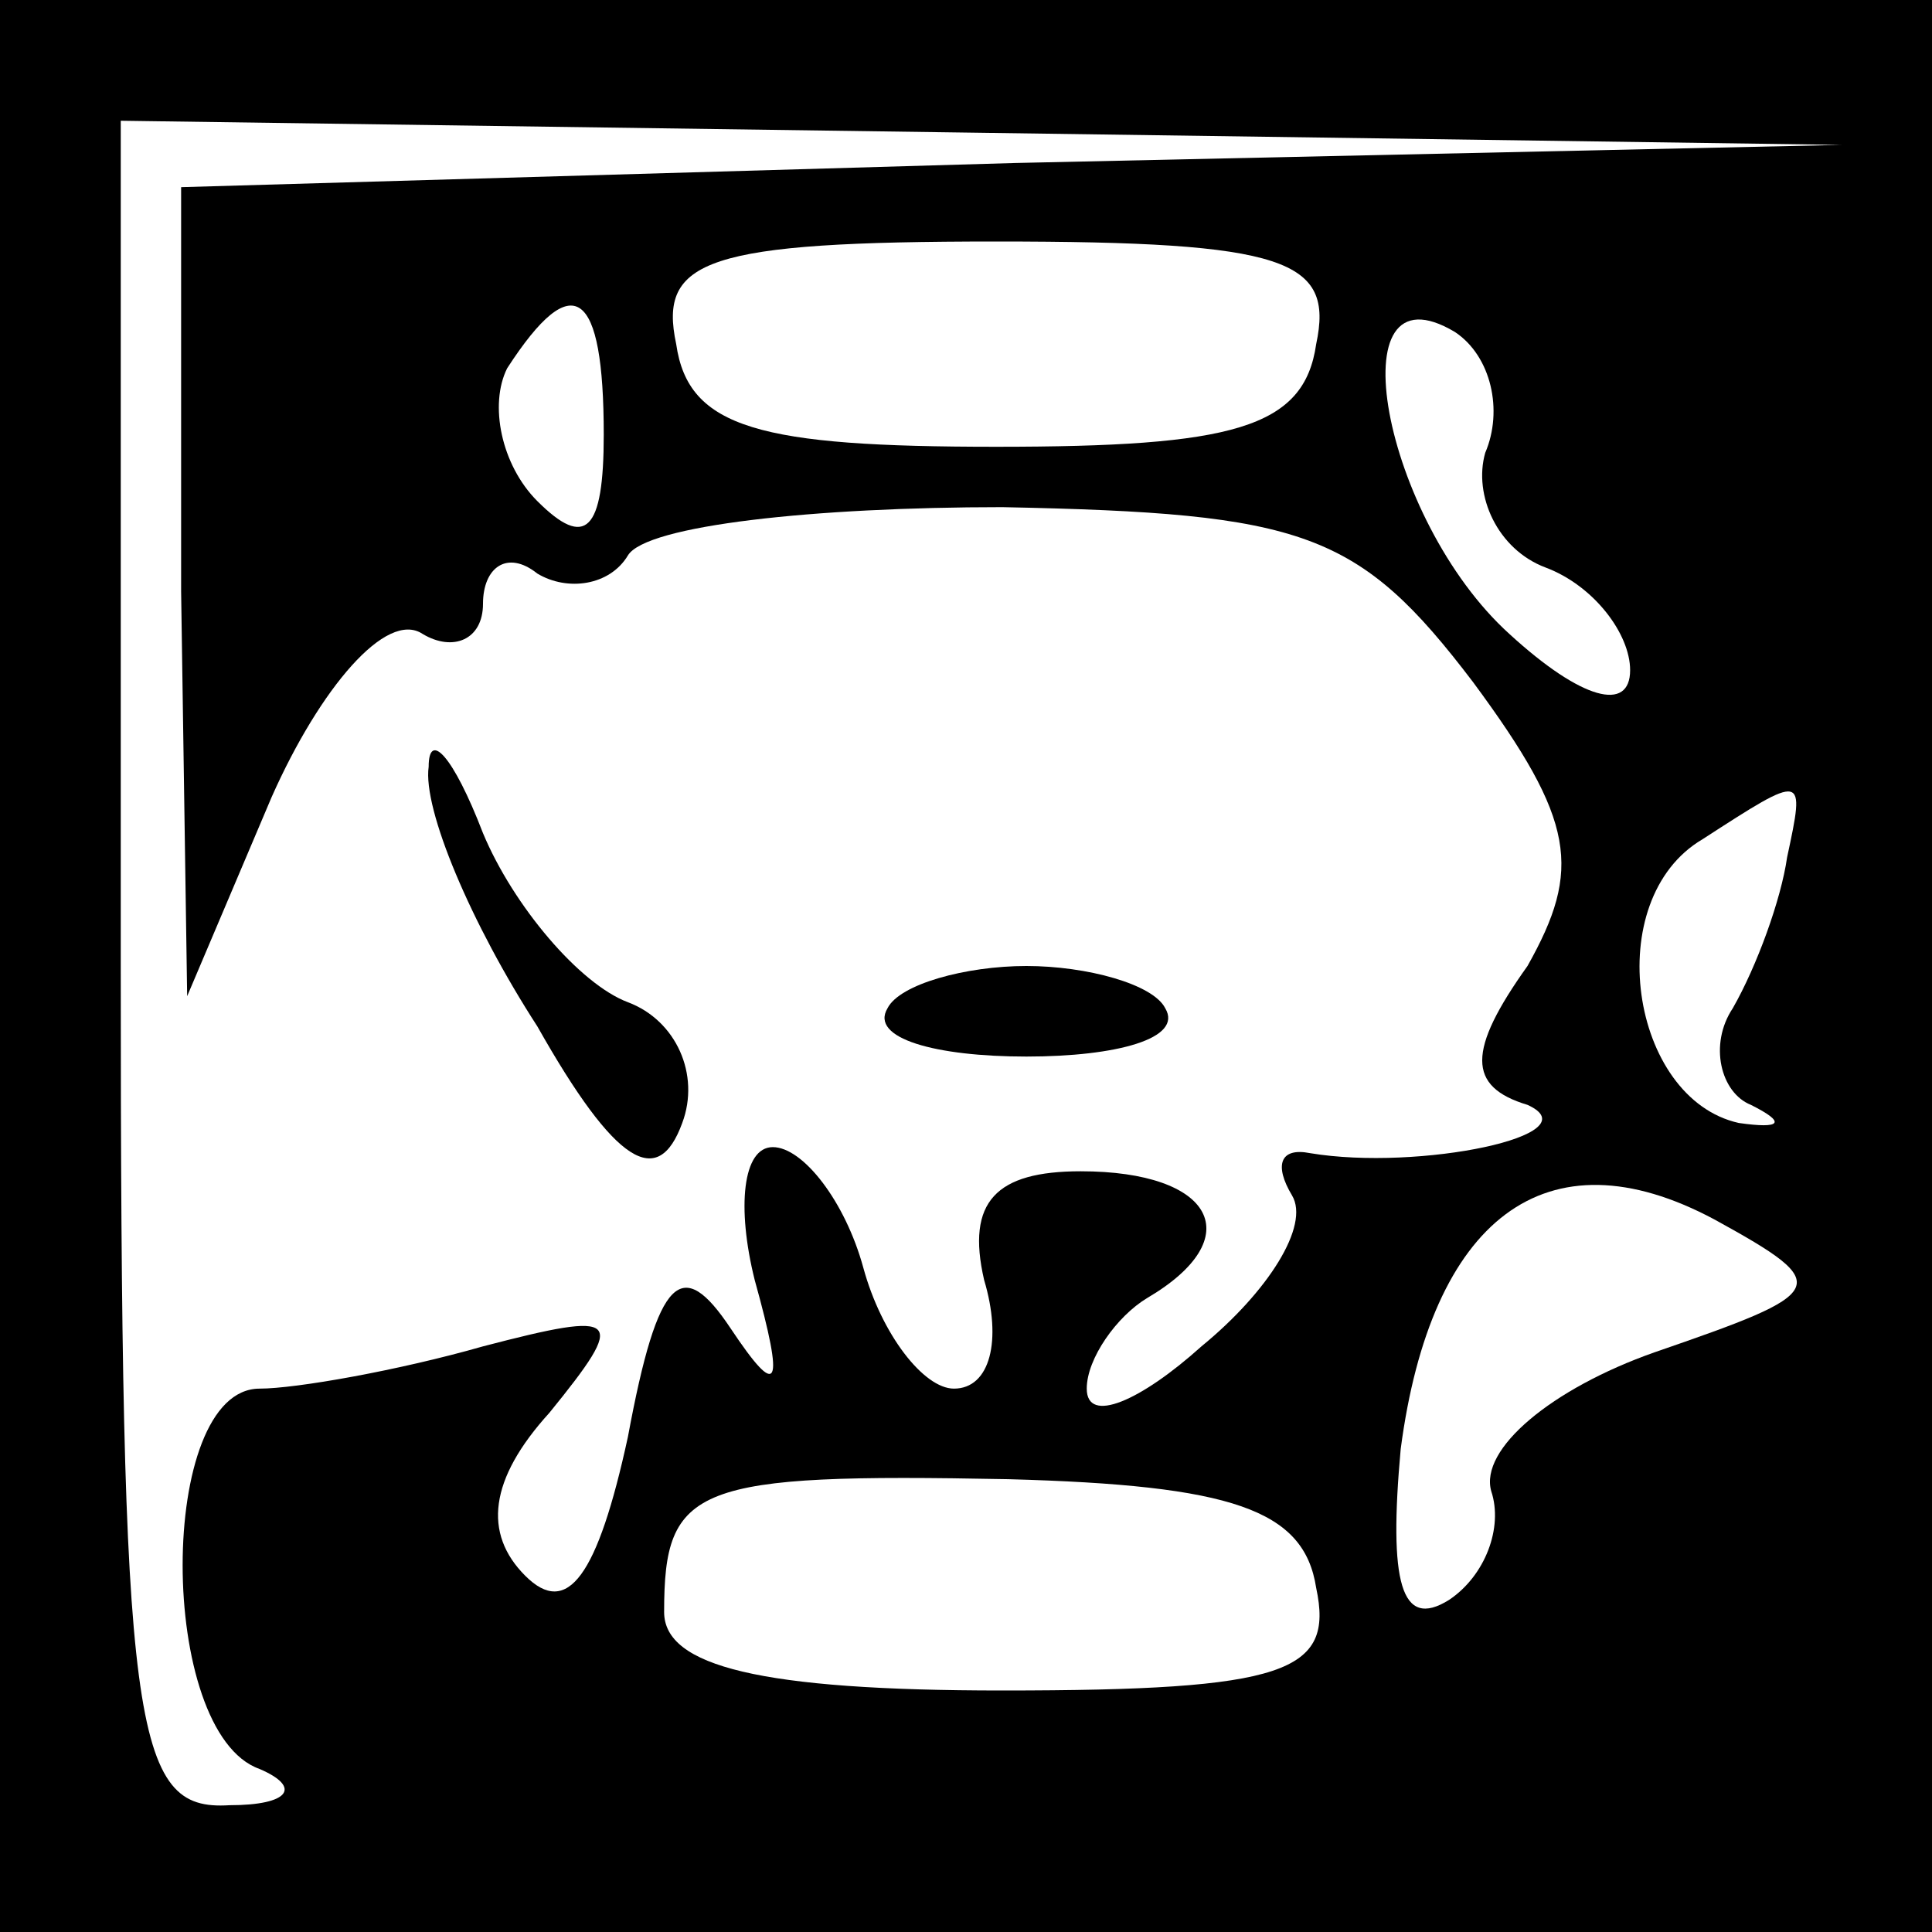 <?xml version="1.0" standalone="no"?>
<!DOCTYPE svg PUBLIC "-//W3C//DTD SVG 20010904//EN"
 "http://www.w3.org/TR/2001/REC-SVG-20010904/DTD/svg10.dtd">
<svg version="1.0" xmlns="http://www.w3.org/2000/svg"
 width="32pt" height="32pt" viewBox="0 0 32 32"
 preserveAspectRatio="xMidYMid meet">
<rect x="0" y="0" width="32" height="32" fill="#808080" stroke="none"/>
<g transform="translate(0,32) scale(0.1,-0.1)"
fill="#000000" stroke="none">
<path fill="#000000" stroke="none" d="M0 160 l0 -160 160 0 160 0 0 160 0
160 -160 0 -160 0 0 -160z"/>
<path fill="#ffffff" stroke="none" d="M168 293 l-138 -4 0 -67 1 -67 14 33
c8 18 19 31 25 27 5 -3 10 -1 10 5 0 6 4 9 9 5 5 -3 12 -2 15 3 3 5 31 8 62 8
50 -1 59 -4 78 -29 17 -23 18 -31 9 -47 -10 -14 -10 -20 0 -23 11 -5 -18 -11
-36 -8 -5 1 -6 -2 -3 -7 3 -5 -4 -16 -15 -25 -10 -9 -19 -13 -19 -7 0 5 5 12
10 15 17 10 11 21 -11 21 -14 0 -19 -5 -16 -18 3 -10 1 -18 -5 -18 -5 0 -12 9
-15 20 -3 11 -10 20 -15 20 -5 0 -6 -10 -3 -22 5 -18 4 -20 -4 -8 -8 12 -12 9
-17 -18 -5 -23 -10 -30 -17 -23 -7 7 -6 16 4 27 13 16 12 17 -11 11 -14 -4
-31 -7 -37 -7 -17 0 -17 -57 0 -63 7 -3 5 -6 -5 -6 -16 -1 -18 12 -18 139 l0
140 143 -2 142 -2 -137 -3z"/>
<path fill="#ffffff" stroke="none" d="M218 263 c-2 -14 -14 -17 -53 -17 -39
0 -51 3 -53 17 -3 14 5 17 53 17 48 0 56 -3 53 -17z"/>
<path fill="#ffffff" stroke="none" d="M100 248 c0 -16 -3 -19 -11 -11 -6 6
-8 16 -5 22 11 17 16 13 16 -11z"/>
<path fill="#ffffff" stroke="none" d="M246 245 c-2 -7 2 -16 10 -19 8 -3 14
-11 14 -17 0 -7 -8 -5 -20 6 -21 19 -29 62 -9 50 6 -4 8 -13 5 -20z"/>
<path fill="#ffffff" stroke="none" d="M296 178 c-1 -7 -5 -18 -9 -25 -4 -6
-2 -14 3 -16 6 -3 5 -4 -2 -3 -18 4 -23 37 -6 47 17 11 17 11 14 -3z"/>
<path fill="#ffffff" stroke="none" d="M274 96 c-17 -6 -29 -16 -27 -23 2 -6
-1 -14 -7 -18 -8 -5 -10 3 -8 25 5 38 24 53 52 38 20 -11 19 -12 -10 -22z"/>
<path fill="#ffffff" stroke="none" d="M218 57 c3 -14 -5 -17 -52 -17 -40 0
-56 4 -56 13 0 21 5 23 57 22 37 -1 49 -5 51 -18z"/>
<path fill="#000000" stroke="none" d="M71 193 c-1 -7 7 -26 18 -43 13 -23 20
-27 24 -16 3 8 -1 17 -9 20 -8 3 -19 16 -24 28 -5 13 -9 17 -9 11z"/>
<path fill="#000000" stroke="none" d="M147 153 c-3 -5 8 -8 23 -8 15 0 26 3
23 8 -2 4 -13 7 -23 7 -10 0 -21 -3 -23 -7z"/>
</g>
</svg>

